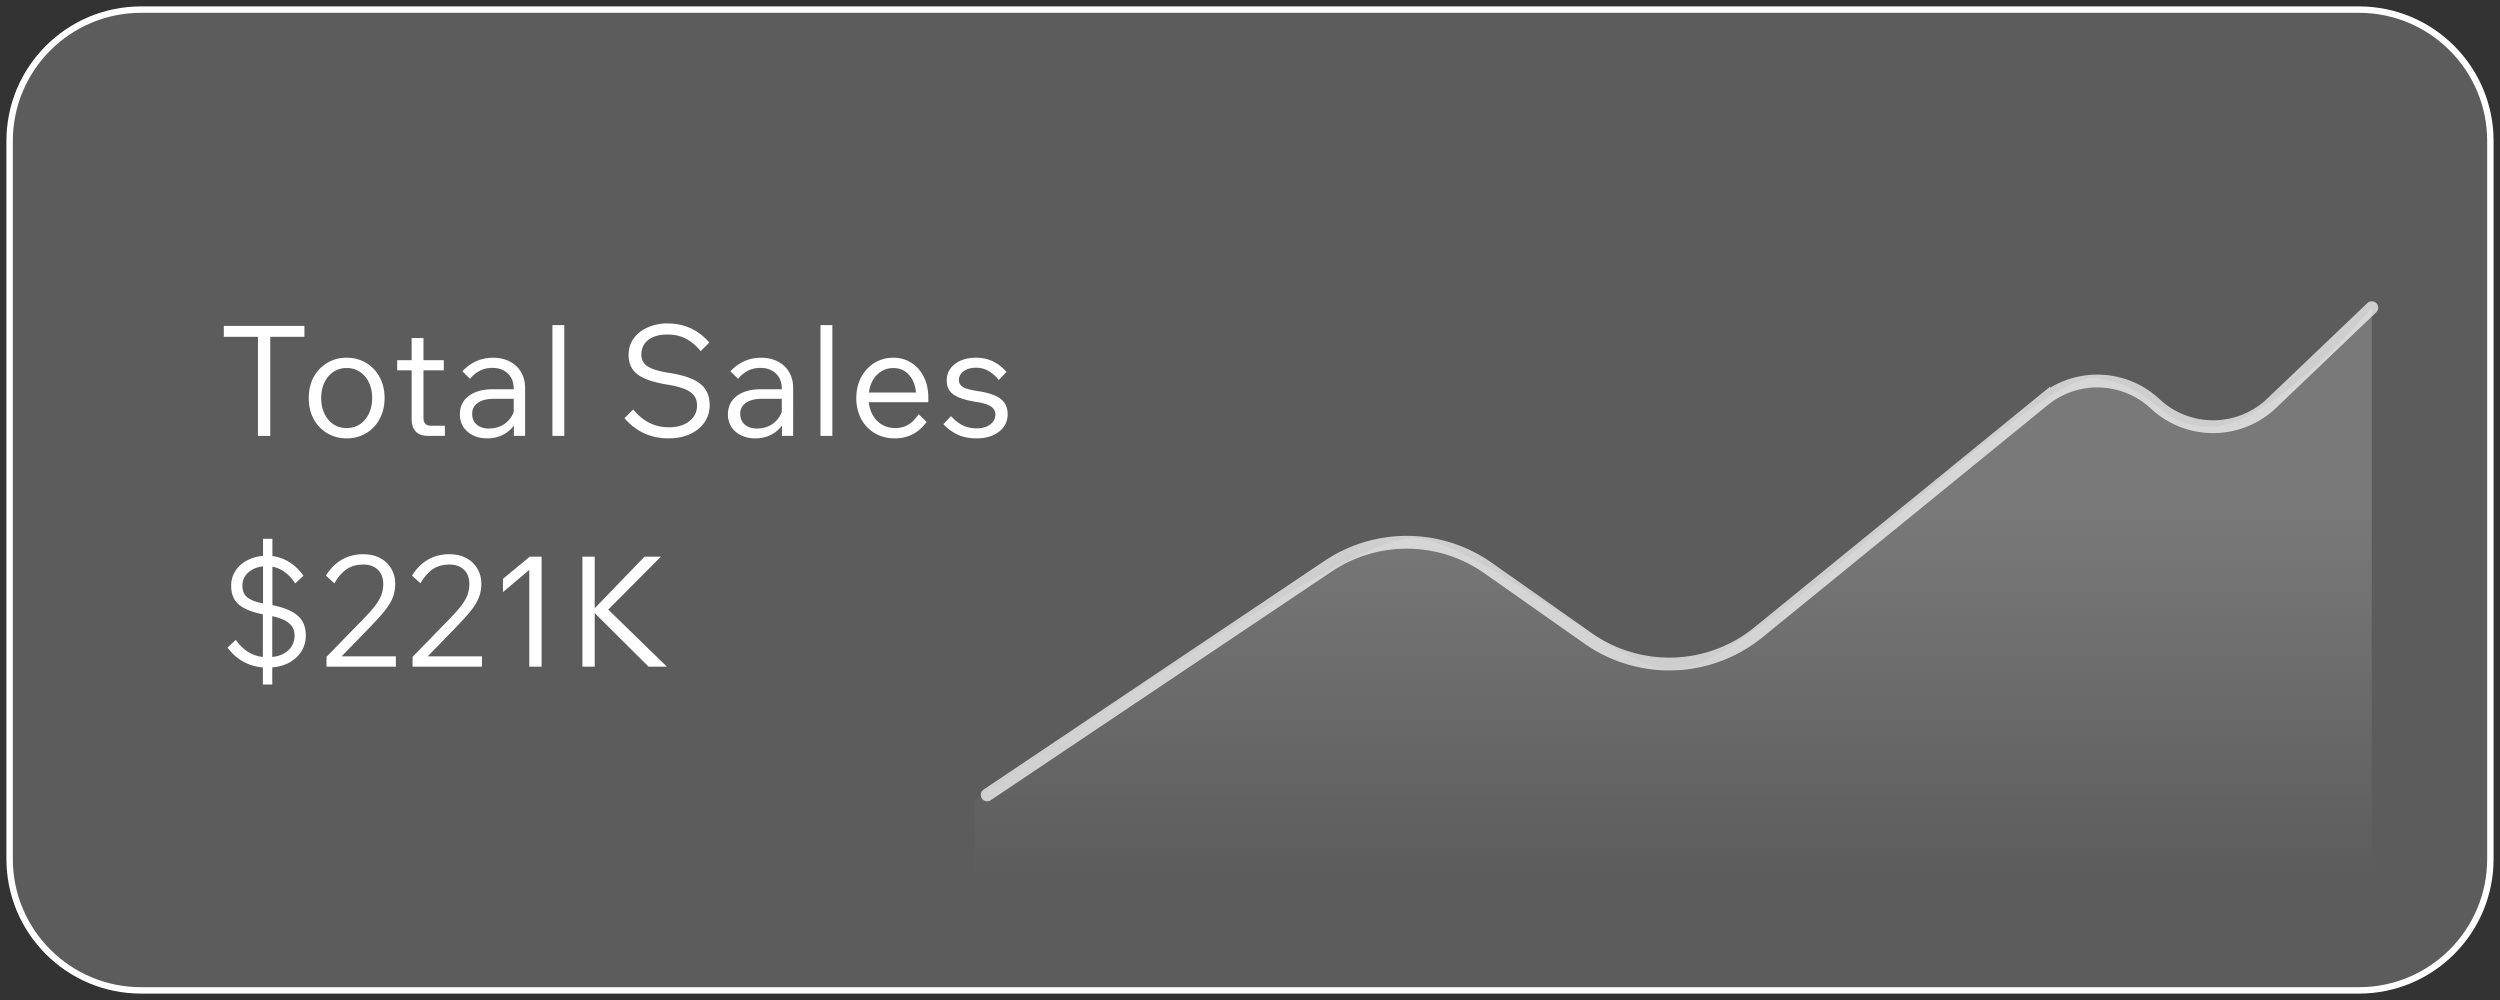 <svg preserveAspectRatio="xMidYMid meet" data-bbox="0.75 0.75 193.5 76.5" width="195" height="78" viewBox="0 0 195 78" xmlns="http://www.w3.org/2000/svg" data-type="ugc" role="presentation" aria-hidden="true" aria-label="">
    <rect x="0" y="0" width="195" height="78" fill="#333333" stroke="none"/>
    <g>
        <path d="M194.25 11v56c0 5.66-4.59 10.25-10.25 10.25H11C5.34 77.25.75 72.66.75 67V11C.75 5.34 5.34.75 11 .75h173c5.66 0 10.25 4.59 10.25 10.25z" fill="#ffffff" fill-opacity=".2" stroke="#ffffff" stroke-width=".5" stroke-linejoin="round"></path>
        <path opacity=".234" d="M110 42c-5.5 0-34 20.5-34 20.5V68h109V24s-8 9.5-12.702 9.289c-4.398-.198-3.905-3.135-8.798-3.789s-27 23-33.075 22.783C125.727 52.116 115.5 42 110 42" fill="url(#1f98b0a2-3eaf-40d7-85c7-48b379b1c9ed_comp-lyctt1p0)"></path>
        <path fill="none" d="m77 62 26.589-17.834a11.02 11.02 0 0 1 12.481.14l7.792 5.48a11.02 11.02 0 0 0 13.3-.467l22.247-18.112a6.62 6.62 0 0 1 8.697.294v0a6.62 6.62 0 0 0 9.089-.05L185 24" stroke="#ffffff" stroke-opacity=".7" stroke-linecap="round"></path>
        <path d="M46.388 52h-.96v-8.58h.96v4.02l3.888-4.02h1.272l-4.104 4.128L52.016 52h-1.428l-4.2-4.176z" fill="#ffffff"></path>
        <path d="M41.321 43.42h.924V52h-.96v-7.548l-2.052 1.728v-1.032z" fill="#ffffff"></path>
        <path d="M37.594 52h-5.412v-.768l2.844-2.916q.6-.612.948-1.068t.492-.852q.144-.408.144-.84 0-.708-.42-1.116t-1.152-.408q-.72 0-1.26.348t-.984 1.116l-.66-.6q1.056-1.668 2.916-1.668.744 0 1.296.288.564.288.876.816.324.516.324 1.2 0 .528-.168 1.008-.168.468-.6 1.032-.432.552-1.212 1.356l-2.208 2.268h4.236z" fill="#ffffff"></path>
        <path d="M30.878 52h-5.412v-.768l2.844-2.916q.6-.612.948-1.068t.492-.852q.144-.408.144-.84 0-.708-.42-1.116t-1.152-.408q-.72 0-1.26.348t-.984 1.116l-.66-.6q1.056-1.668 2.916-1.668.744 0 1.296.288.564.288.876.816.324.516.324 1.2 0 .528-.168 1.008-.168.468-.6 1.032-.432.552-1.212 1.356l-2.208 2.268h4.236z" fill="#ffffff"></path>
        <path d="m17.744 50.512.648-.6q.828 1.188 2.112 1.332V47.92q-1.32-.276-1.896-.78-.576-.516-.576-1.452a2.1 2.1 0 0 1 .312-1.128q.324-.516.888-.828a3.2 3.2 0 0 1 1.284-.372v-1.332h.732v1.344q.732.096 1.344.492.612.384 1.08 1.044l-.648.6q-.708-1.092-1.776-1.308v3q1.392.288 1.992.84.612.54.612 1.536 0 .66-.324 1.2-.324.528-.912.876-.588.336-1.38.408v1.332h-.732V52.06q-1.704-.144-2.76-1.548m1.164-4.836q0 .6.372.912.384.312 1.236.48v-2.892q-.72.084-1.164.492a1.31 1.31 0 0 0-.444 1.008m4.068 3.9q0-.6-.408-.948-.408-.36-1.332-.564v3.18q.804-.084 1.272-.54.468-.468.468-1.128" fill="#ffffff"></path>
        <path d="m73.582 33.088.6-.636q.384.444.876.708.504.252 1.128.252.648 0 1.044-.3.408-.3.408-.78a.71.71 0 0 0-.348-.624q-.336-.24-1.164-.36-1.26-.204-1.776-.588-.504-.384-.504-1.068 0-.816.636-1.296.636-.492 1.644-.492.744 0 1.332.288t1.044.816l-.6.636a2.6 2.6 0 0 0-.78-.696 1.87 1.87 0 0 0-.996-.264q-.588 0-.96.276-.372.264-.372.684 0 .336.312.54.312.192 1.104.312 1.308.192 1.848.624.54.42.54 1.2 0 .552-.312.984-.312.42-.864.66-.54.228-1.236.228-.864 0-1.488-.288a3.8 3.8 0 0 1-1.116-.816" fill="#ffffff"></path>
        <path d="m71.652 32.308.624.6q-.468.648-1.104.972a3.04 3.04 0 0 1-1.38.312q-.888 0-1.572-.408a2.9 2.9 0 0 1-1.056-1.116 3.5 3.5 0 0 1-.372-1.62q0-.9.372-1.608.384-.72 1.032-1.128a2.75 2.75 0 0 1 1.476-.408q.804 0 1.416.396.624.396.972 1.104.348.696.348 1.608v.36h-4.644q.096.888.648 1.452.564.564 1.44.564.552 0 .996-.264t.804-.816m-1.98-3.6q-.744 0-1.272.528-.516.528-.624 1.38h3.672q-.084-.876-.564-1.392-.468-.516-1.212-.516" fill="#ffffff"></path>
        <path d="M64.923 34h-.924v-8.64h.924z" fill="#ffffff"></path>
        <path d="M58.903 34.192q-.624 0-1.104-.24a1.9 1.9 0 0 1-.756-.66 1.83 1.83 0 0 1-.264-.972q0-.9.684-1.428.696-.528 1.86-.528h1.656v-.048q0-.744-.456-1.176-.444-.444-1.224-.444-1.02 0-1.728.852l-.6-.588q1.008-1.056 2.388-1.056.756 0 1.32.3.564.288.876.828.312.528.312 1.248V34h-.876v-.804a2.46 2.46 0 0 1-.876.732q-.54.264-1.212.264m.132-.768q.696 0 1.212-.348a1.95 1.95 0 0 0 .732-.948v-1.02h-1.548q-.804 0-1.248.312-.444.3-.444.864 0 .516.348.828.36.312.948.312" fill="#ffffff"></path>
        <path d="m48.706 32.62.684-.684q1.14 1.392 2.76 1.392 1.008 0 1.608-.468.612-.468.612-1.248 0-.672-.528-1.032-.516-.372-1.764-.576-1.632-.264-2.34-.792-.708-.54-.708-1.524 0-.72.384-1.272a2.65 2.65 0 0 1 1.08-.864 3.7 3.7 0 0 1 1.572-.324q1.956 0 3.264 1.488l-.672.672q-.564-.672-1.188-.984-.612-.312-1.404-.312-.948 0-1.5.42-.54.42-.54 1.164 0 .576.492.9t1.644.504q1.716.264 2.448.852.744.576.744 1.668a2.3 2.3 0 0 1-.408 1.344q-.408.588-1.14.924-.72.324-1.656.324-2.076 0-3.444-1.572" fill="#ffffff"></path>
        <path d="M44.013 34h-.924v-8.64h.924z" fill="#ffffff"></path>
        <path d="M37.994 34.192q-.624 0-1.104-.24a1.9 1.9 0 0 1-.756-.66 1.83 1.83 0 0 1-.264-.972q0-.9.684-1.428.696-.528 1.86-.528h1.656v-.048q0-.744-.456-1.176-.444-.444-1.224-.444-1.02 0-1.728.852l-.6-.588q1.008-1.056 2.388-1.056.756 0 1.32.3.564.288.876.828.312.528.312 1.248V34h-.876v-.804a2.46 2.46 0 0 1-.876.732q-.54.264-1.212.264m.132-.768q.696 0 1.212-.348a1.95 1.95 0 0 0 .732-.948v-1.02h-1.548q-.804 0-1.248.312-.444.3-.444.864 0 .516.348.828.36.312.948.312" fill="#ffffff"></path>
        <path d="M34.699 34h-1.32q-.624 0-.948-.336-.324-.348-.324-.984v-3.792h-1.128v-.792h1.128v-1.728h.924v1.728h1.584v.792h-1.584v3.708q0 .612.576.612h1.092z" fill="#ffffff"></path>
        <path d="M27.035 34.192a2.9 2.9 0 0 1-1.524-.408 2.9 2.9 0 0 1-1.056-1.116q-.372-.708-.372-1.62t.372-1.62a2.9 2.9 0 0 1 1.056-1.116 2.9 2.9 0 0 1 1.524-.408 2.9 2.9 0 0 1 1.535.408q.672.408 1.044 1.116.384.708.384 1.62t-.384 1.62a2.8 2.8 0 0 1-1.044 1.116 2.9 2.9 0 0 1-1.535.408m0-.804q.6 0 1.043-.3.445-.3.697-.828t.252-1.212q0-.696-.253-1.212a2.03 2.03 0 0 0-.696-.828 1.8 1.8 0 0 0-1.043-.3 1.8 1.8 0 0 0-1.032.3q-.445.3-.697.828-.252.516-.252 1.212 0 .684.253 1.212.252.528.696.828t1.032.3" fill="#ffffff"></path>
        <path d="M21.08 34h-.96v-7.728h-2.664v-.852h6.288v.852H21.08z" fill="#ffffff"></path>
        <defs fill="none">
            <linearGradient id="1f98b0a2-3eaf-40d7-85c7-48b379b1c9ed_comp-lyctt1p0" x1="128.779" y1="32.885" x2="128.779" y2="68.194" gradientUnits="userSpaceOnUse">
                <stop offset=".208" stop-color="#ffffff" stop-opacity=".75"></stop>
                <stop offset="1" stop-color="#ffffff" stop-opacity=".01"></stop>
            </linearGradient>
        </defs>
    </g>
</svg>